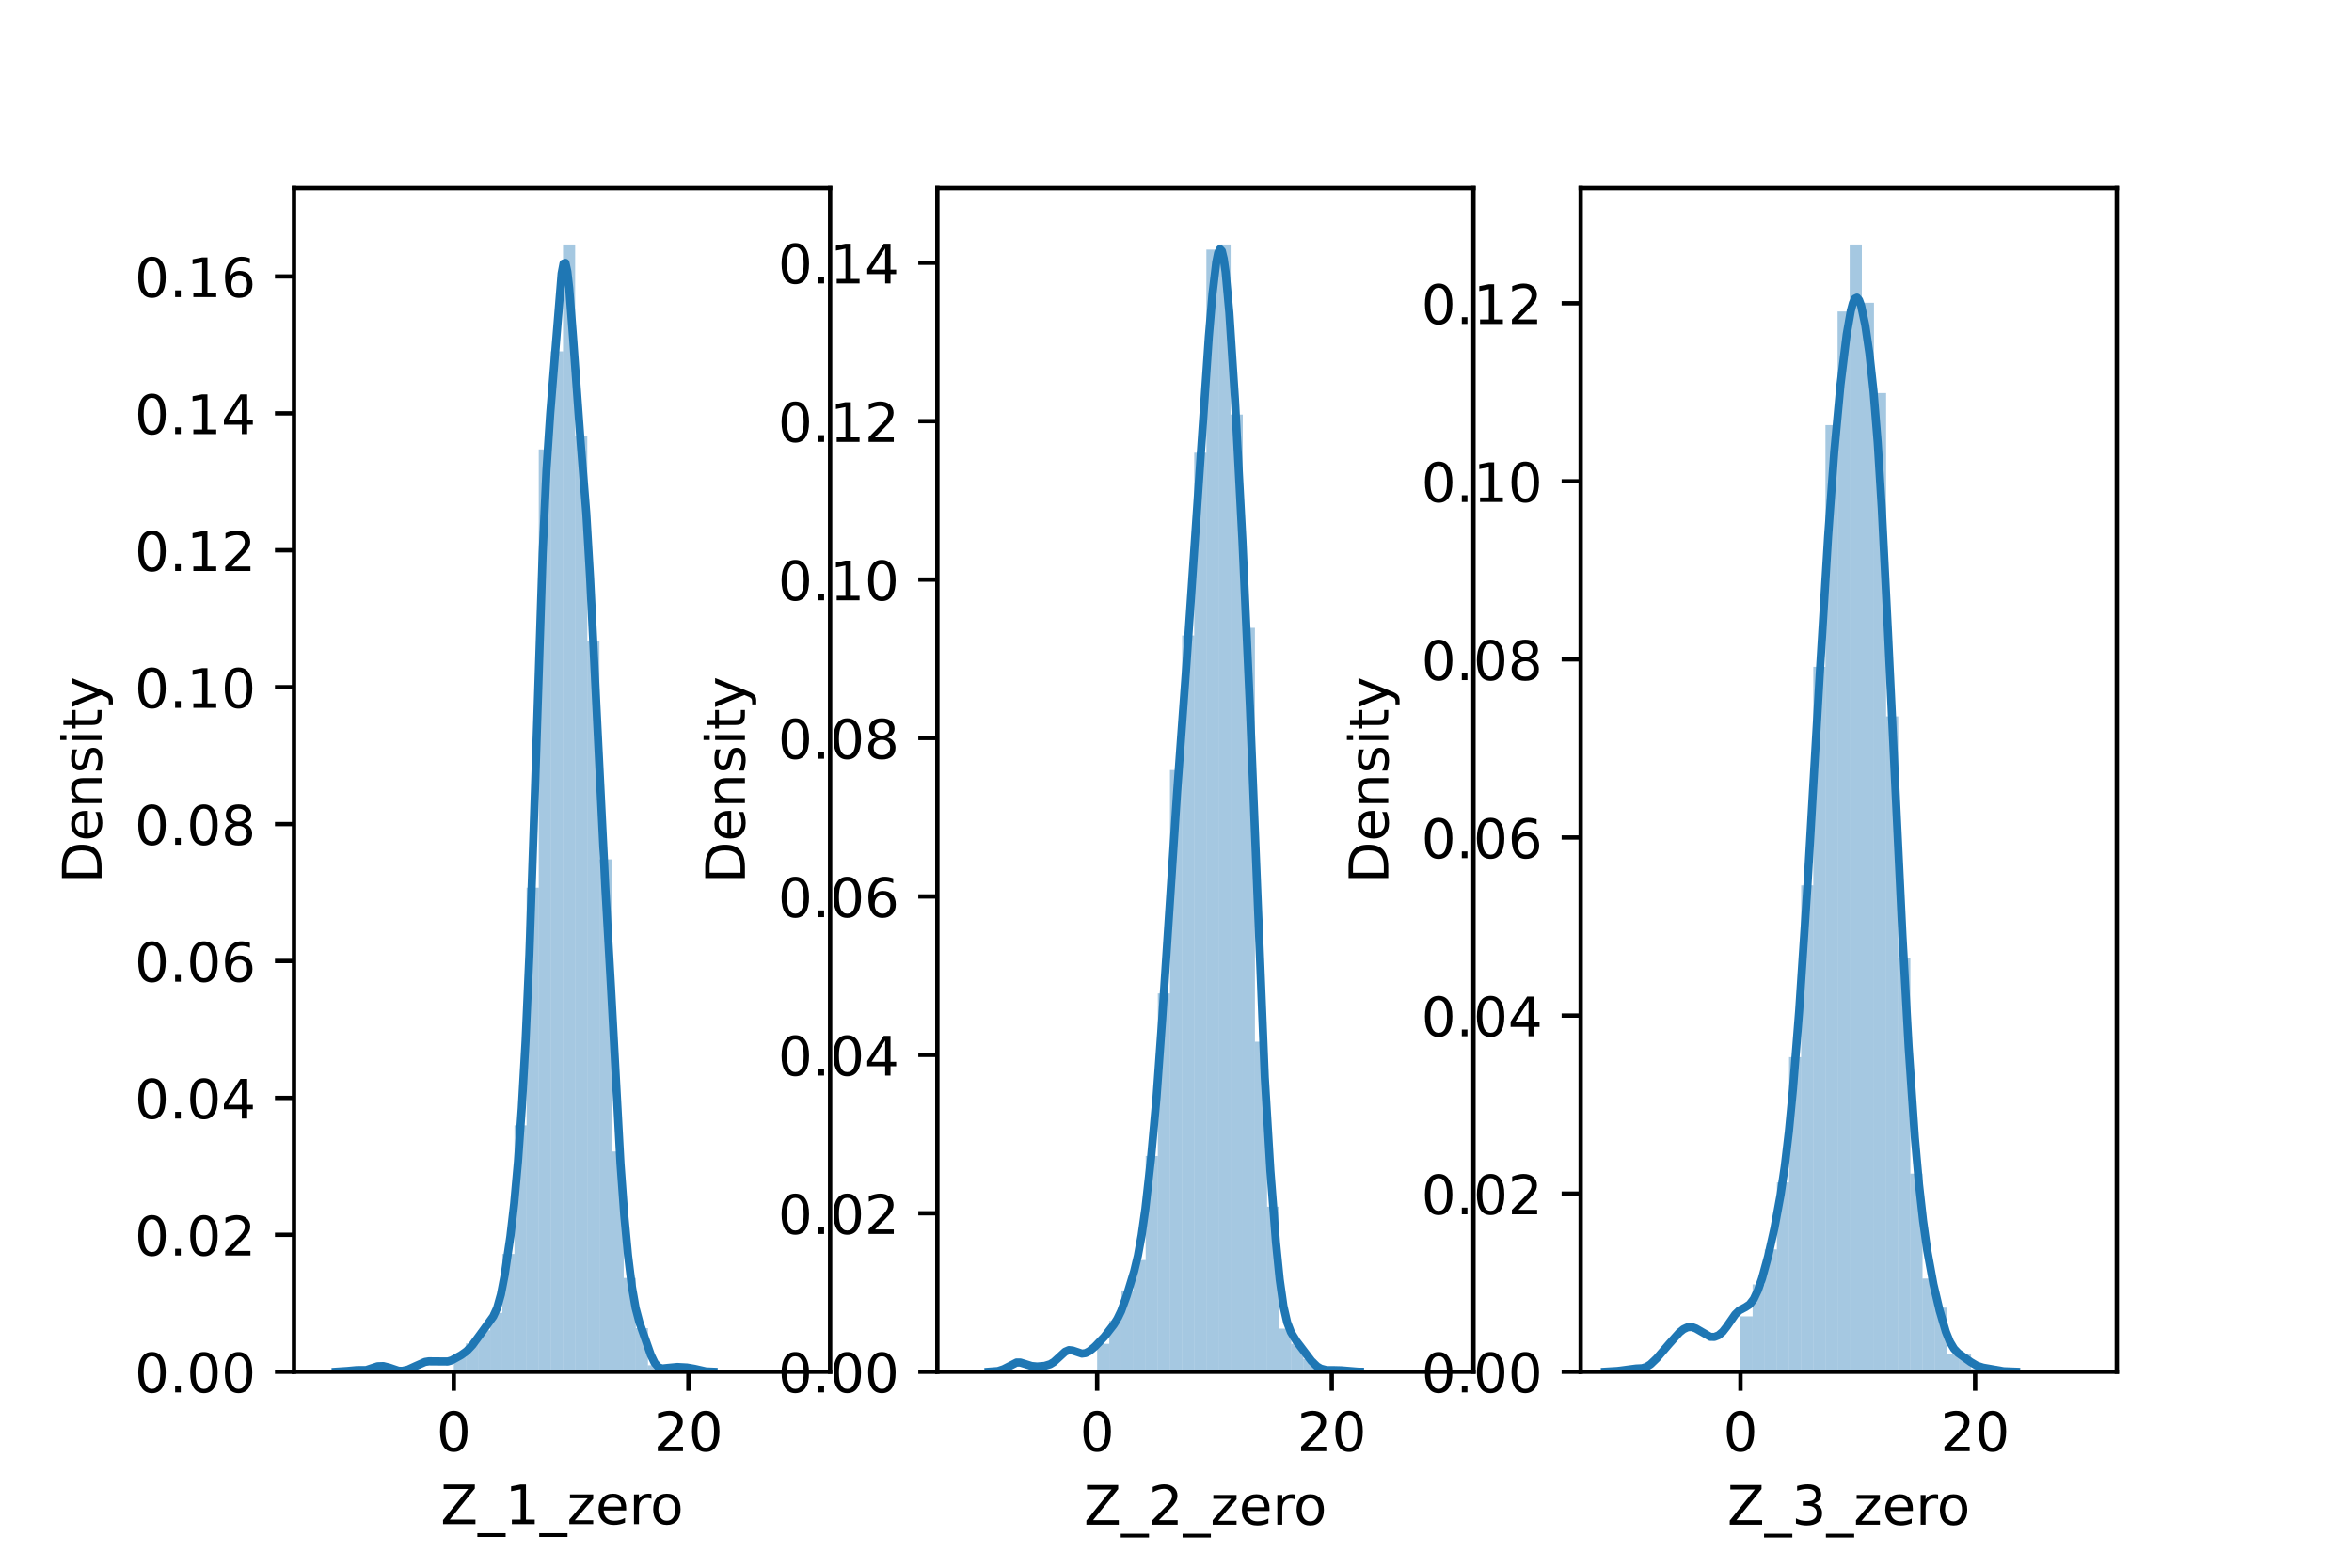 <?xml version="1.0" encoding="utf-8" standalone="no"?>
<!DOCTYPE svg PUBLIC "-//W3C//DTD SVG 1.1//EN"
  "http://www.w3.org/Graphics/SVG/1.1/DTD/svg11.dtd">
<!-- Created with matplotlib (https://matplotlib.org/) -->
<svg height="288pt" version="1.1" viewBox="0 0 432 288" width="432pt" xmlns="http://www.w3.org/2000/svg" xmlns:xlink="http://www.w3.org/1999/xlink">
 <defs>
  <style type="text/css">*{stroke-linecap:butt;stroke-linejoin:round;}</style>
 </defs>
 <g id="figure_1">
  <g id="patch_1">
   <path d="M 0 288 
L 432 288 
L 432 0 
L 0 0 
z
" style="fill:#ffffff;"/>
  </g>
  <g id="axes_1">
   <g id="patch_2">
    <path d="M 54 252 
L 152.471 252 
L 152.471 34.56 
L 54 34.56 
z
" style="fill:#ffffff;"/>
   </g>
   <g id="patch_3">
    <path clip-path="url(#p1f74a6fe62)" d="M 83.351 252 
L 85.58 252 
L 85.58 249.196 
L 83.351 249.196 
z
" style="fill:#1f77b4;opacity:0.4;"/>
   </g>
   <g id="patch_4">
    <path clip-path="url(#p1f74a6fe62)" d="M 85.58 252 
L 87.809 252 
L 87.809 246.793 
L 85.58 246.793 
z
" style="fill:#1f77b4;opacity:0.4;"/>
   </g>
   <g id="patch_5">
    <path clip-path="url(#p1f74a6fe62)" d="M 87.809 252 
L 90.038 252 
L 90.038 244.389 
L 87.809 244.389 
z
" style="fill:#1f77b4;opacity:0.4;"/>
   </g>
   <g id="patch_6">
    <path clip-path="url(#p1f74a6fe62)" d="M 90.038 252 
L 92.267 252 
L 92.267 241.185 
L 90.038 241.185 
z
" style="fill:#1f77b4;opacity:0.4;"/>
   </g>
   <g id="patch_7">
    <path clip-path="url(#p1f74a6fe62)" d="M 92.267 252 
L 94.496 252 
L 94.496 230.37 
L 92.267 230.37 
z
" style="fill:#1f77b4;opacity:0.4;"/>
   </g>
   <g id="patch_8">
    <path clip-path="url(#p1f74a6fe62)" d="M 94.496 252 
L 96.725 252 
L 96.725 206.738 
L 94.496 206.738 
z
" style="fill:#1f77b4;opacity:0.4;"/>
   </g>
   <g id="patch_9">
    <path clip-path="url(#p1f74a6fe62)" d="M 96.725 252 
L 98.955 252 
L 98.955 163.077 
L 96.725 163.077 
z
" style="fill:#1f77b4;opacity:0.4;"/>
   </g>
   <g id="patch_10">
    <path clip-path="url(#p1f74a6fe62)" d="M 98.955 252 
L 101.184 252 
L 101.184 82.566 
L 98.955 82.566 
z
" style="fill:#1f77b4;opacity:0.4;"/>
   </g>
   <g id="patch_11">
    <path clip-path="url(#p1f74a6fe62)" d="M 101.184 252 
L 103.413 252 
L 103.413 64.541 
L 101.184 64.541 
z
" style="fill:#1f77b4;opacity:0.4;"/>
   </g>
   <g id="patch_12">
    <path clip-path="url(#p1f74a6fe62)" d="M 103.413 252 
L 105.642 252 
L 105.642 44.914 
L 103.413 44.914 
z
" style="fill:#1f77b4;opacity:0.4;"/>
   </g>
   <g id="patch_13">
    <path clip-path="url(#p1f74a6fe62)" d="M 105.642 252 
L 107.871 252 
L 107.871 80.163 
L 105.642 80.163 
z
" style="fill:#1f77b4;opacity:0.4;"/>
   </g>
   <g id="patch_14">
    <path clip-path="url(#p1f74a6fe62)" d="M 107.871 252 
L 110.1 252 
L 110.1 117.815 
L 107.871 117.815 
z
" style="fill:#1f77b4;opacity:0.4;"/>
   </g>
   <g id="patch_15">
    <path clip-path="url(#p1f74a6fe62)" d="M 110.1 252 
L 112.329 252 
L 112.329 157.87 
L 110.1 157.87 
z
" style="fill:#1f77b4;opacity:0.4;"/>
   </g>
   <g id="patch_16">
    <path clip-path="url(#p1f74a6fe62)" d="M 112.329 252 
L 114.558 252 
L 114.558 211.544 
L 112.329 211.544 
z
" style="fill:#1f77b4;opacity:0.4;"/>
   </g>
   <g id="patch_17">
    <path clip-path="url(#p1f74a6fe62)" d="M 114.558 252 
L 116.787 252 
L 116.787 234.776 
L 114.558 234.776 
z
" style="fill:#1f77b4;opacity:0.4;"/>
   </g>
   <g id="patch_18">
    <path clip-path="url(#p1f74a6fe62)" d="M 116.787 252 
L 119.016 252 
L 119.016 243.989 
L 116.787 243.989 
z
" style="fill:#1f77b4;opacity:0.4;"/>
   </g>
   <g id="patch_19">
    <path clip-path="url(#p1f74a6fe62)" d="M 119.016 252 
L 121.246 252 
L 121.246 250.798 
L 119.016 250.798 
z
" style="fill:#1f77b4;opacity:0.4;"/>
   </g>
   <g id="patch_20">
    <path clip-path="url(#p1f74a6fe62)" d="M 121.246 252 
L 123.475 252 
L 123.475 251.199 
L 121.246 251.199 
z
" style="fill:#1f77b4;opacity:0.4;"/>
   </g>
   <g id="patch_21">
    <path clip-path="url(#p1f74a6fe62)" d="M 123.475 252 
L 125.704 252 
L 125.704 251.199 
L 123.475 251.199 
z
" style="fill:#1f77b4;opacity:0.4;"/>
   </g>
   <g id="patch_22">
    <path clip-path="url(#p1f74a6fe62)" d="M 125.704 252 
L 127.933 252 
L 127.933 251.199 
L 125.704 251.199 
z
" style="fill:#1f77b4;opacity:0.4;"/>
   </g>
   <g id="patch_23">
    <path clip-path="url(#p1f74a6fe62)" d="M 127.933 252 
L 130.162 252 
L 130.162 252 
L 127.933 252 
z
" style="fill:#1f77b4;opacity:0.4;"/>
   </g>
   <g id="patch_24">
    <path clip-path="url(#p1f74a6fe62)" d="M 130.162 252 
L 132.391 252 
L 132.391 252 
L 130.162 252 
z
" style="fill:#1f77b4;opacity:0.4;"/>
   </g>
   <g id="patch_25">
    <path clip-path="url(#p1f74a6fe62)" d="M 132.391 252 
L 134.62 252 
L 134.62 252 
L 132.391 252 
z
" style="fill:#1f77b4;opacity:0.4;"/>
   </g>
   <g id="patch_26">
    <path clip-path="url(#p1f74a6fe62)" d="M 134.62 252 
L 136.849 252 
L 136.849 252 
L 134.62 252 
z
" style="fill:#1f77b4;opacity:0.4;"/>
   </g>
   <g id="patch_27">
    <path clip-path="url(#p1f74a6fe62)" d="M 136.849 252 
L 139.078 252 
L 139.078 252 
L 136.849 252 
z
" style="fill:#1f77b4;opacity:0.4;"/>
   </g>
   <g id="patch_28">
    <path clip-path="url(#p1f74a6fe62)" d="M 139.078 252 
L 141.307 252 
L 141.307 252 
L 139.078 252 
z
" style="fill:#1f77b4;opacity:0.4;"/>
   </g>
   <g id="patch_29">
    <path clip-path="url(#p1f74a6fe62)" d="M 141.307 252 
L 143.536 252 
L 143.536 252 
L 141.307 252 
z
" style="fill:#1f77b4;opacity:0.4;"/>
   </g>
   <g id="patch_30">
    <path clip-path="url(#p1f74a6fe62)" d="M 143.536 252 
L 145.766 252 
L 145.766 252 
L 143.536 252 
z
" style="fill:#1f77b4;opacity:0.4;"/>
   </g>
   <g id="patch_31">
    <path clip-path="url(#p1f74a6fe62)" d="M 145.766 252 
L 147.995 252 
L 147.995 252 
L 145.766 252 
z
" style="fill:#1f77b4;opacity:0.4;"/>
   </g>
   <g id="matplotlib.axis_1">
    <g id="xtick_1">
     <g id="line2d_1">
      <defs>
       <path d="M 0 0 
L 0 3.5 
" id="m8d13038655" style="stroke:#000000;stroke-width:0.8;"/>
      </defs>
      <g>
       <use style="stroke:#000000;stroke-width:0.8;" x="83.351" xlink:href="#m8d13038655" y="252"/>
      </g>
     </g>
     <g id="text_1">
      <!-- 0 -->
      <g transform="translate(80.17 266.598)scale(0.1 -0.1)">
       <defs>
        <path d="M 31.781 66.406 
Q 24.172 66.406 20.328 58.906 
Q 16.5 51.422 16.5 36.375 
Q 16.5 21.391 20.328 13.891 
Q 24.172 6.391 31.781 6.391 
Q 39.453 6.391 43.281 13.891 
Q 47.125 21.391 47.125 36.375 
Q 47.125 51.422 43.281 58.906 
Q 39.453 66.406 31.781 66.406 
z
M 31.781 74.219 
Q 44.047 74.219 50.516 64.516 
Q 56.984 54.828 56.984 36.375 
Q 56.984 17.969 50.516 8.266 
Q 44.047 -1.422 31.781 -1.422 
Q 19.531 -1.422 13.062 8.266 
Q 6.594 17.969 6.594 36.375 
Q 6.594 54.828 13.062 64.516 
Q 19.531 74.219 31.781 74.219 
z
" id="DejaVuSans-48"/>
       </defs>
       <use xlink:href="#DejaVuSans-48"/>
      </g>
     </g>
    </g>
    <g id="xtick_2">
     <g id="line2d_2">
      <g>
       <use style="stroke:#000000;stroke-width:0.8;" x="126.447" xlink:href="#m8d13038655" y="252"/>
      </g>
     </g>
     <g id="text_2">
      <!-- 20 -->
      <g transform="translate(120.084 266.598)scale(0.1 -0.1)">
       <defs>
        <path d="M 19.188 8.297 
L 53.609 8.297 
L 53.609 0 
L 7.328 0 
L 7.328 8.297 
Q 12.938 14.109 22.625 23.891 
Q 32.328 33.688 34.812 36.531 
Q 39.547 41.844 41.422 45.531 
Q 43.312 49.219 43.312 52.781 
Q 43.312 58.594 39.234 62.25 
Q 35.156 65.922 28.609 65.922 
Q 23.969 65.922 18.812 64.312 
Q 13.672 62.703 7.812 59.422 
L 7.812 69.391 
Q 13.766 71.781 18.938 73 
Q 24.125 74.219 28.422 74.219 
Q 39.75 74.219 46.484 68.547 
Q 53.219 62.891 53.219 53.422 
Q 53.219 48.922 51.531 44.891 
Q 49.859 40.875 45.406 35.406 
Q 44.188 33.984 37.641 27.219 
Q 31.109 20.453 19.188 8.297 
z
" id="DejaVuSans-50"/>
       </defs>
       <use xlink:href="#DejaVuSans-50"/>
       <use x="63.623" xlink:href="#DejaVuSans-48"/>
      </g>
     </g>
    </g>
    <g id="text_3">
     <!-- Z_1_zero -->
     <g transform="translate(80.926 279.998)scale(0.1 -0.1)">
      <defs>
       <path d="M 5.609 72.906 
L 62.891 72.906 
L 62.891 65.375 
L 16.797 8.297 
L 64.016 8.297 
L 64.016 0 
L 4.5 0 
L 4.5 7.516 
L 50.594 64.594 
L 5.609 64.594 
z
" id="DejaVuSans-90"/>
       <path d="M 50.984 -16.609 
L 50.984 -23.578 
L -0.984 -23.578 
L -0.984 -16.609 
z
" id="DejaVuSans-95"/>
       <path d="M 12.406 8.297 
L 28.516 8.297 
L 28.516 63.922 
L 10.984 60.406 
L 10.984 69.391 
L 28.422 72.906 
L 38.281 72.906 
L 38.281 8.297 
L 54.391 8.297 
L 54.391 0 
L 12.406 0 
z
" id="DejaVuSans-49"/>
       <path d="M 5.516 54.688 
L 48.188 54.688 
L 48.188 46.484 
L 14.406 7.172 
L 48.188 7.172 
L 48.188 0 
L 4.297 0 
L 4.297 8.203 
L 38.094 47.516 
L 5.516 47.516 
z
" id="DejaVuSans-122"/>
       <path d="M 56.203 29.594 
L 56.203 25.203 
L 14.891 25.203 
Q 15.484 15.922 20.484 11.062 
Q 25.484 6.203 34.422 6.203 
Q 39.594 6.203 44.453 7.469 
Q 49.312 8.734 54.109 11.281 
L 54.109 2.781 
Q 49.266 0.734 44.188 -0.344 
Q 39.109 -1.422 33.891 -1.422 
Q 20.797 -1.422 13.156 6.188 
Q 5.516 13.812 5.516 26.812 
Q 5.516 40.234 12.766 48.109 
Q 20.016 56 32.328 56 
Q 43.359 56 49.781 48.891 
Q 56.203 41.797 56.203 29.594 
z
M 47.219 32.234 
Q 47.125 39.594 43.094 43.984 
Q 39.062 48.391 32.422 48.391 
Q 24.906 48.391 20.391 44.141 
Q 15.875 39.891 15.188 32.172 
z
" id="DejaVuSans-101"/>
       <path d="M 41.109 46.297 
Q 39.594 47.172 37.812 47.578 
Q 36.031 48 33.891 48 
Q 26.266 48 22.188 43.047 
Q 18.109 38.094 18.109 28.812 
L 18.109 0 
L 9.078 0 
L 9.078 54.688 
L 18.109 54.688 
L 18.109 46.188 
Q 20.953 51.172 25.484 53.578 
Q 30.031 56 36.531 56 
Q 37.453 56 38.578 55.875 
Q 39.703 55.766 41.062 55.516 
z
" id="DejaVuSans-114"/>
       <path d="M 30.609 48.391 
Q 23.391 48.391 19.188 42.75 
Q 14.984 37.109 14.984 27.297 
Q 14.984 17.484 19.156 11.844 
Q 23.344 6.203 30.609 6.203 
Q 37.797 6.203 41.984 11.859 
Q 46.188 17.531 46.188 27.297 
Q 46.188 37.016 41.984 42.703 
Q 37.797 48.391 30.609 48.391 
z
M 30.609 56 
Q 42.328 56 49.016 48.375 
Q 55.719 40.766 55.719 27.297 
Q 55.719 13.875 49.016 6.219 
Q 42.328 -1.422 30.609 -1.422 
Q 18.844 -1.422 12.172 6.219 
Q 5.516 13.875 5.516 27.297 
Q 5.516 40.766 12.172 48.375 
Q 18.844 56 30.609 56 
z
" id="DejaVuSans-111"/>
      </defs>
      <use xlink:href="#DejaVuSans-90"/>
      <use x="68.506" xlink:href="#DejaVuSans-95"/>
      <use x="118.506" xlink:href="#DejaVuSans-49"/>
      <use x="182.129" xlink:href="#DejaVuSans-95"/>
      <use x="232.129" xlink:href="#DejaVuSans-122"/>
      <use x="284.619" xlink:href="#DejaVuSans-101"/>
      <use x="346.143" xlink:href="#DejaVuSans-114"/>
      <use x="385.006" xlink:href="#DejaVuSans-111"/>
     </g>
    </g>
   </g>
   <g id="matplotlib.axis_2">
    <g id="ytick_1">
     <g id="line2d_3">
      <defs>
       <path d="M 0 0 
L -3.5 0 
" id="mc217fe0a93" style="stroke:#000000;stroke-width:0.8;"/>
      </defs>
      <g>
       <use style="stroke:#000000;stroke-width:0.8;" x="54" xlink:href="#mc217fe0a93" y="252"/>
      </g>
     </g>
     <g id="text_4">
      <!-- 0.00 -->
      <g transform="translate(24.734 255.799)scale(0.1 -0.1)">
       <defs>
        <path d="M 10.688 12.406 
L 21 12.406 
L 21 0 
L 10.688 0 
z
" id="DejaVuSans-46"/>
       </defs>
       <use xlink:href="#DejaVuSans-48"/>
       <use x="63.623" xlink:href="#DejaVuSans-46"/>
       <use x="95.41" xlink:href="#DejaVuSans-48"/>
       <use x="159.033" xlink:href="#DejaVuSans-48"/>
      </g>
     </g>
    </g>
    <g id="ytick_2">
     <g id="line2d_4">
      <g>
       <use style="stroke:#000000;stroke-width:0.8;" x="54" xlink:href="#mc217fe0a93" y="226.848"/>
      </g>
     </g>
     <g id="text_5">
      <!-- 0.02 -->
      <g transform="translate(24.734 230.647)scale(0.1 -0.1)">
       <use xlink:href="#DejaVuSans-48"/>
       <use x="63.623" xlink:href="#DejaVuSans-46"/>
       <use x="95.41" xlink:href="#DejaVuSans-48"/>
       <use x="159.033" xlink:href="#DejaVuSans-50"/>
      </g>
     </g>
    </g>
    <g id="ytick_3">
     <g id="line2d_5">
      <g>
       <use style="stroke:#000000;stroke-width:0.8;" x="54" xlink:href="#mc217fe0a93" y="201.696"/>
      </g>
     </g>
     <g id="text_6">
      <!-- 0.04 -->
      <g transform="translate(24.734 205.495)scale(0.1 -0.1)">
       <defs>
        <path d="M 37.797 64.312 
L 12.891 25.391 
L 37.797 25.391 
z
M 35.203 72.906 
L 47.609 72.906 
L 47.609 25.391 
L 58.016 25.391 
L 58.016 17.188 
L 47.609 17.188 
L 47.609 0 
L 37.797 0 
L 37.797 17.188 
L 4.891 17.188 
L 4.891 26.703 
z
" id="DejaVuSans-52"/>
       </defs>
       <use xlink:href="#DejaVuSans-48"/>
       <use x="63.623" xlink:href="#DejaVuSans-46"/>
       <use x="95.41" xlink:href="#DejaVuSans-48"/>
       <use x="159.033" xlink:href="#DejaVuSans-52"/>
      </g>
     </g>
    </g>
    <g id="ytick_4">
     <g id="line2d_6">
      <g>
       <use style="stroke:#000000;stroke-width:0.8;" x="54" xlink:href="#mc217fe0a93" y="176.544"/>
      </g>
     </g>
     <g id="text_7">
      <!-- 0.06 -->
      <g transform="translate(24.734 180.343)scale(0.1 -0.1)">
       <defs>
        <path d="M 33.016 40.375 
Q 26.375 40.375 22.484 35.828 
Q 18.609 31.297 18.609 23.391 
Q 18.609 15.531 22.484 10.953 
Q 26.375 6.391 33.016 6.391 
Q 39.656 6.391 43.531 10.953 
Q 47.406 15.531 47.406 23.391 
Q 47.406 31.297 43.531 35.828 
Q 39.656 40.375 33.016 40.375 
z
M 52.594 71.297 
L 52.594 62.312 
Q 48.875 64.062 45.094 64.984 
Q 41.312 65.922 37.594 65.922 
Q 27.828 65.922 22.672 59.328 
Q 17.531 52.734 16.797 39.406 
Q 19.672 43.656 24.016 45.922 
Q 28.375 48.188 33.594 48.188 
Q 44.578 48.188 50.953 41.516 
Q 57.328 34.859 57.328 23.391 
Q 57.328 12.156 50.688 5.359 
Q 44.047 -1.422 33.016 -1.422 
Q 20.359 -1.422 13.672 8.266 
Q 6.984 17.969 6.984 36.375 
Q 6.984 53.656 15.188 63.938 
Q 23.391 74.219 37.203 74.219 
Q 40.922 74.219 44.703 73.484 
Q 48.484 72.75 52.594 71.297 
z
" id="DejaVuSans-54"/>
       </defs>
       <use xlink:href="#DejaVuSans-48"/>
       <use x="63.623" xlink:href="#DejaVuSans-46"/>
       <use x="95.41" xlink:href="#DejaVuSans-48"/>
       <use x="159.033" xlink:href="#DejaVuSans-54"/>
      </g>
     </g>
    </g>
    <g id="ytick_5">
     <g id="line2d_7">
      <g>
       <use style="stroke:#000000;stroke-width:0.8;" x="54" xlink:href="#mc217fe0a93" y="151.392"/>
      </g>
     </g>
     <g id="text_8">
      <!-- 0.08 -->
      <g transform="translate(24.734 155.191)scale(0.1 -0.1)">
       <defs>
        <path d="M 31.781 34.625 
Q 24.75 34.625 20.719 30.859 
Q 16.703 27.094 16.703 20.516 
Q 16.703 13.922 20.719 10.156 
Q 24.75 6.391 31.781 6.391 
Q 38.812 6.391 42.859 10.172 
Q 46.922 13.969 46.922 20.516 
Q 46.922 27.094 42.891 30.859 
Q 38.875 34.625 31.781 34.625 
z
M 21.922 38.812 
Q 15.578 40.375 12.031 44.719 
Q 8.5 49.078 8.5 55.328 
Q 8.5 64.062 14.719 69.141 
Q 20.953 74.219 31.781 74.219 
Q 42.672 74.219 48.875 69.141 
Q 55.078 64.062 55.078 55.328 
Q 55.078 49.078 51.531 44.719 
Q 48 40.375 41.703 38.812 
Q 48.828 37.156 52.797 32.312 
Q 56.781 27.484 56.781 20.516 
Q 56.781 9.906 50.312 4.234 
Q 43.844 -1.422 31.781 -1.422 
Q 19.734 -1.422 13.25 4.234 
Q 6.781 9.906 6.781 20.516 
Q 6.781 27.484 10.781 32.312 
Q 14.797 37.156 21.922 38.812 
z
M 18.312 54.391 
Q 18.312 48.734 21.844 45.562 
Q 25.391 42.391 31.781 42.391 
Q 38.141 42.391 41.719 45.562 
Q 45.312 48.734 45.312 54.391 
Q 45.312 60.062 41.719 63.234 
Q 38.141 66.406 31.781 66.406 
Q 25.391 66.406 21.844 63.234 
Q 18.312 60.062 18.312 54.391 
z
" id="DejaVuSans-56"/>
       </defs>
       <use xlink:href="#DejaVuSans-48"/>
       <use x="63.623" xlink:href="#DejaVuSans-46"/>
       <use x="95.41" xlink:href="#DejaVuSans-48"/>
       <use x="159.033" xlink:href="#DejaVuSans-56"/>
      </g>
     </g>
    </g>
    <g id="ytick_6">
     <g id="line2d_8">
      <g>
       <use style="stroke:#000000;stroke-width:0.8;" x="54" xlink:href="#mc217fe0a93" y="126.24"/>
      </g>
     </g>
     <g id="text_9">
      <!-- 0.10 -->
      <g transform="translate(24.734 130.04)scale(0.1 -0.1)">
       <use xlink:href="#DejaVuSans-48"/>
       <use x="63.623" xlink:href="#DejaVuSans-46"/>
       <use x="95.41" xlink:href="#DejaVuSans-49"/>
       <use x="159.033" xlink:href="#DejaVuSans-48"/>
      </g>
     </g>
    </g>
    <g id="ytick_7">
     <g id="line2d_9">
      <g>
       <use style="stroke:#000000;stroke-width:0.8;" x="54" xlink:href="#mc217fe0a93" y="101.088"/>
      </g>
     </g>
     <g id="text_10">
      <!-- 0.12 -->
      <g transform="translate(24.734 104.888)scale(0.1 -0.1)">
       <use xlink:href="#DejaVuSans-48"/>
       <use x="63.623" xlink:href="#DejaVuSans-46"/>
       <use x="95.41" xlink:href="#DejaVuSans-49"/>
       <use x="159.033" xlink:href="#DejaVuSans-50"/>
      </g>
     </g>
    </g>
    <g id="ytick_8">
     <g id="line2d_10">
      <g>
       <use style="stroke:#000000;stroke-width:0.8;" x="54" xlink:href="#mc217fe0a93" y="75.936"/>
      </g>
     </g>
     <g id="text_11">
      <!-- 0.14 -->
      <g transform="translate(24.734 79.736)scale(0.1 -0.1)">
       <use xlink:href="#DejaVuSans-48"/>
       <use x="63.623" xlink:href="#DejaVuSans-46"/>
       <use x="95.41" xlink:href="#DejaVuSans-49"/>
       <use x="159.033" xlink:href="#DejaVuSans-52"/>
      </g>
     </g>
    </g>
    <g id="ytick_9">
     <g id="line2d_11">
      <g>
       <use style="stroke:#000000;stroke-width:0.8;" x="54" xlink:href="#mc217fe0a93" y="50.784"/>
      </g>
     </g>
     <g id="text_12">
      <!-- 0.16 -->
      <g transform="translate(24.734 54.584)scale(0.1 -0.1)">
       <use xlink:href="#DejaVuSans-48"/>
       <use x="63.623" xlink:href="#DejaVuSans-46"/>
       <use x="95.41" xlink:href="#DejaVuSans-49"/>
       <use x="159.033" xlink:href="#DejaVuSans-54"/>
      </g>
     </g>
    </g>
    <g id="text_13">
     <!-- Density -->
     <g transform="translate(18.655 162.289)rotate(-90)scale(0.1 -0.1)">
      <defs>
       <path d="M 19.672 64.797 
L 19.672 8.109 
L 31.594 8.109 
Q 46.688 8.109 53.688 14.938 
Q 60.688 21.781 60.688 36.531 
Q 60.688 51.172 53.688 57.984 
Q 46.688 64.797 31.594 64.797 
z
M 9.812 72.906 
L 30.078 72.906 
Q 51.266 72.906 61.172 64.094 
Q 71.094 55.281 71.094 36.531 
Q 71.094 17.672 61.125 8.828 
Q 51.172 0 30.078 0 
L 9.812 0 
z
" id="DejaVuSans-68"/>
       <path d="M 54.891 33.016 
L 54.891 0 
L 45.906 0 
L 45.906 32.719 
Q 45.906 40.484 42.875 44.328 
Q 39.844 48.188 33.797 48.188 
Q 26.516 48.188 22.312 43.547 
Q 18.109 38.922 18.109 30.906 
L 18.109 0 
L 9.078 0 
L 9.078 54.688 
L 18.109 54.688 
L 18.109 46.188 
Q 21.344 51.125 25.703 53.562 
Q 30.078 56 35.797 56 
Q 45.219 56 50.047 50.172 
Q 54.891 44.344 54.891 33.016 
z
" id="DejaVuSans-110"/>
       <path d="M 44.281 53.078 
L 44.281 44.578 
Q 40.484 46.531 36.375 47.5 
Q 32.281 48.484 27.875 48.484 
Q 21.188 48.484 17.844 46.438 
Q 14.5 44.391 14.5 40.281 
Q 14.5 37.156 16.891 35.375 
Q 19.281 33.594 26.516 31.984 
L 29.594 31.297 
Q 39.156 29.25 43.188 25.516 
Q 47.219 21.781 47.219 15.094 
Q 47.219 7.469 41.188 3.016 
Q 35.156 -1.422 24.609 -1.422 
Q 20.219 -1.422 15.453 -0.562 
Q 10.688 0.297 5.422 2 
L 5.422 11.281 
Q 10.406 8.688 15.234 7.391 
Q 20.062 6.109 24.812 6.109 
Q 31.156 6.109 34.562 8.281 
Q 37.984 10.453 37.984 14.406 
Q 37.984 18.062 35.516 20.016 
Q 33.062 21.969 24.703 23.781 
L 21.578 24.516 
Q 13.234 26.266 9.516 29.906 
Q 5.812 33.547 5.812 39.891 
Q 5.812 47.609 11.281 51.797 
Q 16.75 56 26.812 56 
Q 31.781 56 36.172 55.266 
Q 40.578 54.547 44.281 53.078 
z
" id="DejaVuSans-115"/>
       <path d="M 9.422 54.688 
L 18.406 54.688 
L 18.406 0 
L 9.422 0 
z
M 9.422 75.984 
L 18.406 75.984 
L 18.406 64.594 
L 9.422 64.594 
z
" id="DejaVuSans-105"/>
       <path d="M 18.312 70.219 
L 18.312 54.688 
L 36.812 54.688 
L 36.812 47.703 
L 18.312 47.703 
L 18.312 18.016 
Q 18.312 11.328 20.141 9.422 
Q 21.969 7.516 27.594 7.516 
L 36.812 7.516 
L 36.812 0 
L 27.594 0 
Q 17.188 0 13.234 3.875 
Q 9.281 7.766 9.281 18.016 
L 9.281 47.703 
L 2.688 47.703 
L 2.688 54.688 
L 9.281 54.688 
L 9.281 70.219 
z
" id="DejaVuSans-116"/>
       <path d="M 32.172 -5.078 
Q 28.375 -14.844 24.75 -17.812 
Q 21.141 -20.797 15.094 -20.797 
L 7.906 -20.797 
L 7.906 -13.281 
L 13.188 -13.281 
Q 16.891 -13.281 18.938 -11.516 
Q 21 -9.766 23.484 -3.219 
L 25.094 0.875 
L 2.984 54.688 
L 12.5 54.688 
L 29.594 11.922 
L 46.688 54.688 
L 56.203 54.688 
z
" id="DejaVuSans-121"/>
      </defs>
      <use xlink:href="#DejaVuSans-68"/>
      <use x="77.002" xlink:href="#DejaVuSans-101"/>
      <use x="138.525" xlink:href="#DejaVuSans-110"/>
      <use x="201.904" xlink:href="#DejaVuSans-115"/>
      <use x="254.004" xlink:href="#DejaVuSans-105"/>
      <use x="281.787" xlink:href="#DejaVuSans-116"/>
      <use x="320.996" xlink:href="#DejaVuSans-121"/>
     </g>
    </g>
   </g>
   <g id="line2d_12">
    <path clip-path="url(#p1f74a6fe62)" d="M 61.677 251.997 
L 63.768 251.861 
L 65.511 251.698 
L 67.254 251.685 
L 68.3 251.34 
L 69.345 250.997 
L 70.391 250.96 
L 71.437 251.219 
L 73.18 251.809 
L 73.877 251.84 
L 74.923 251.607 
L 76.317 250.969 
L 78.06 250.198 
L 78.757 250.09 
L 82.243 250.118 
L 82.94 249.918 
L 84.683 248.958 
L 85.728 248.211 
L 86.774 247.099 
L 88.517 244.72 
L 90.608 241.82 
L 91.305 240.296 
L 92.003 237.803 
L 92.7 234.199 
L 93.745 227.125 
L 94.443 221.098 
L 95.14 213.393 
L 95.837 203.585 
L 96.534 191.216 
L 97.231 175.414 
L 98.277 144.61 
L 99.671 101.658 
L 100.368 86.442 
L 101.065 75.91 
L 103.157 50.23 
L 103.505 48.41 
L 103.854 48.293 
L 104.203 49.884 
L 104.551 52.947 
L 105.248 61.91 
L 106.643 81.196 
L 107.688 94.324 
L 108.385 106.164 
L 111.174 162.92 
L 112.22 181.298 
L 113.963 213.708 
L 114.66 223.275 
L 115.357 230.668 
L 116.054 236.32 
L 116.751 240.313 
L 117.448 242.941 
L 119.54 248.903 
L 120.237 250.362 
L 120.934 251.164 
L 121.631 251.405 
L 122.677 251.291 
L 124.42 251.126 
L 126.163 251.221 
L 127.557 251.46 
L 129.648 251.935 
L 131.043 251.997 
L 131.043 251.997 
" style="fill:none;stroke:#1f77b4;stroke-linecap:square;stroke-width:1.5;"/>
   </g>
   <g id="patch_32">
    <path d="M 54 252 
L 54 34.56 
" style="fill:none;stroke:#000000;stroke-linecap:square;stroke-linejoin:miter;stroke-width:0.8;"/>
   </g>
   <g id="patch_33">
    <path d="M 152.471 252 
L 152.471 34.56 
" style="fill:none;stroke:#000000;stroke-linecap:square;stroke-linejoin:miter;stroke-width:0.8;"/>
   </g>
   <g id="patch_34">
    <path d="M 54 252 
L 152.471 252 
" style="fill:none;stroke:#000000;stroke-linecap:square;stroke-linejoin:miter;stroke-width:0.8;"/>
   </g>
   <g id="patch_35">
    <path d="M 54 34.56 
L 152.471 34.56 
" style="fill:none;stroke:#000000;stroke-linecap:square;stroke-linejoin:miter;stroke-width:0.8;"/>
   </g>
  </g>
  <g id="axes_2">
   <g id="patch_36">
    <path d="M 172.165 252 
L 270.635 252 
L 270.635 34.56 
L 172.165 34.56 
z
" style="fill:#ffffff;"/>
   </g>
   <g id="patch_37">
    <path clip-path="url(#pb12b13e11f)" d="M 201.516 252 
L 203.745 252 
L 203.745 246.869 
L 201.516 246.869 
z
" style="fill:#1f77b4;opacity:0.4;"/>
   </g>
   <g id="patch_38">
    <path clip-path="url(#pb12b13e11f)" d="M 203.745 252 
L 205.974 252 
L 205.974 242.672 
L 203.745 242.672 
z
" style="fill:#1f77b4;opacity:0.4;"/>
   </g>
   <g id="patch_39">
    <path clip-path="url(#pb12b13e11f)" d="M 205.974 252 
L 208.203 252 
L 208.203 237.075 
L 205.974 237.075 
z
" style="fill:#1f77b4;opacity:0.4;"/>
   </g>
   <g id="patch_40">
    <path clip-path="url(#pb12b13e11f)" d="M 208.203 252 
L 210.432 252 
L 210.432 231.478 
L 208.203 231.478 
z
" style="fill:#1f77b4;opacity:0.4;"/>
   </g>
   <g id="patch_41">
    <path clip-path="url(#pb12b13e11f)" d="M 210.432 252 
L 212.661 252 
L 212.661 212.355 
L 210.432 212.355 
z
" style="fill:#1f77b4;opacity:0.4;"/>
   </g>
   <g id="patch_42">
    <path clip-path="url(#pb12b13e11f)" d="M 212.661 252 
L 214.89 252 
L 214.89 182.505 
L 212.661 182.505 
z
" style="fill:#1f77b4;opacity:0.4;"/>
   </g>
   <g id="patch_43">
    <path clip-path="url(#pb12b13e11f)" d="M 214.89 252 
L 217.119 252 
L 217.119 141.461 
L 214.89 141.461 
z
" style="fill:#1f77b4;opacity:0.4;"/>
   </g>
   <g id="patch_44">
    <path clip-path="url(#pb12b13e11f)" d="M 217.119 252 
L 219.348 252 
L 219.348 116.741 
L 217.119 116.741 
z
" style="fill:#1f77b4;opacity:0.4;"/>
   </g>
   <g id="patch_45">
    <path clip-path="url(#pb12b13e11f)" d="M 219.348 252 
L 221.577 252 
L 221.577 83.16 
L 219.348 83.16 
z
" style="fill:#1f77b4;opacity:0.4;"/>
   </g>
   <g id="patch_46">
    <path clip-path="url(#pb12b13e11f)" d="M 221.577 252 
L 223.807 252 
L 223.807 45.847 
L 221.577 45.847 
z
" style="fill:#1f77b4;opacity:0.4;"/>
   </g>
   <g id="patch_47">
    <path clip-path="url(#pb12b13e11f)" d="M 223.807 252 
L 226.036 252 
L 226.036 44.914 
L 223.807 44.914 
z
" style="fill:#1f77b4;opacity:0.4;"/>
   </g>
   <g id="patch_48">
    <path clip-path="url(#pb12b13e11f)" d="M 226.036 252 
L 228.265 252 
L 228.265 76.164 
L 226.036 76.164 
z
" style="fill:#1f77b4;opacity:0.4;"/>
   </g>
   <g id="patch_49">
    <path clip-path="url(#pb12b13e11f)" d="M 228.265 252 
L 230.494 252 
L 230.494 115.342 
L 228.265 115.342 
z
" style="fill:#1f77b4;opacity:0.4;"/>
   </g>
   <g id="patch_50">
    <path clip-path="url(#pb12b13e11f)" d="M 230.494 252 
L 232.723 252 
L 232.723 191.367 
L 230.494 191.367 
z
" style="fill:#1f77b4;opacity:0.4;"/>
   </g>
   <g id="patch_51">
    <path clip-path="url(#pb12b13e11f)" d="M 232.723 252 
L 234.952 252 
L 234.952 221.683 
L 232.723 221.683 
z
" style="fill:#1f77b4;opacity:0.4;"/>
   </g>
   <g id="patch_52">
    <path clip-path="url(#pb12b13e11f)" d="M 234.952 252 
L 237.181 252 
L 237.181 244.071 
L 234.952 244.071 
z
" style="fill:#1f77b4;opacity:0.4;"/>
   </g>
   <g id="patch_53">
    <path clip-path="url(#pb12b13e11f)" d="M 237.181 252 
L 239.41 252 
L 239.41 246.869 
L 237.181 246.869 
z
" style="fill:#1f77b4;opacity:0.4;"/>
   </g>
   <g id="patch_54">
    <path clip-path="url(#pb12b13e11f)" d="M 239.41 252 
L 241.639 252 
L 241.639 249.668 
L 239.41 249.668 
z
" style="fill:#1f77b4;opacity:0.4;"/>
   </g>
   <g id="patch_55">
    <path clip-path="url(#pb12b13e11f)" d="M 241.639 252 
L 243.868 252 
L 243.868 251.534 
L 241.639 251.534 
z
" style="fill:#1f77b4;opacity:0.4;"/>
   </g>
   <g id="patch_56">
    <path clip-path="url(#pb12b13e11f)" d="M 243.868 252 
L 246.098 252 
L 246.098 251.534 
L 243.868 251.534 
z
" style="fill:#1f77b4;opacity:0.4;"/>
   </g>
   <g id="patch_57">
    <path clip-path="url(#pb12b13e11f)" d="M 246.098 252 
L 248.327 252 
L 248.327 252 
L 246.098 252 
z
" style="fill:#1f77b4;opacity:0.4;"/>
   </g>
   <g id="patch_58">
    <path clip-path="url(#pb12b13e11f)" d="M 248.327 252 
L 250.556 252 
L 250.556 252 
L 248.327 252 
z
" style="fill:#1f77b4;opacity:0.4;"/>
   </g>
   <g id="patch_59">
    <path clip-path="url(#pb12b13e11f)" d="M 250.556 252 
L 252.785 252 
L 252.785 252 
L 250.556 252 
z
" style="fill:#1f77b4;opacity:0.4;"/>
   </g>
   <g id="patch_60">
    <path clip-path="url(#pb12b13e11f)" d="M 252.785 252 
L 255.014 252 
L 255.014 252 
L 252.785 252 
z
" style="fill:#1f77b4;opacity:0.4;"/>
   </g>
   <g id="patch_61">
    <path clip-path="url(#pb12b13e11f)" d="M 255.014 252 
L 257.243 252 
L 257.243 252 
L 255.014 252 
z
" style="fill:#1f77b4;opacity:0.4;"/>
   </g>
   <g id="patch_62">
    <path clip-path="url(#pb12b13e11f)" d="M 257.243 252 
L 259.472 252 
L 259.472 252 
L 257.243 252 
z
" style="fill:#1f77b4;opacity:0.4;"/>
   </g>
   <g id="patch_63">
    <path clip-path="url(#pb12b13e11f)" d="M 259.472 252 
L 261.701 252 
L 261.701 252 
L 259.472 252 
z
" style="fill:#1f77b4;opacity:0.4;"/>
   </g>
   <g id="patch_64">
    <path clip-path="url(#pb12b13e11f)" d="M 261.701 252 
L 263.93 252 
L 263.93 252 
L 261.701 252 
z
" style="fill:#1f77b4;opacity:0.4;"/>
   </g>
   <g id="patch_65">
    <path clip-path="url(#pb12b13e11f)" d="M 263.93 252 
L 266.159 252 
L 266.159 252 
L 263.93 252 
z
" style="fill:#1f77b4;opacity:0.4;"/>
   </g>
   <g id="matplotlib.axis_3">
    <g id="xtick_3">
     <g id="line2d_13">
      <g>
       <use style="stroke:#000000;stroke-width:0.8;" x="201.516" xlink:href="#m8d13038655" y="252"/>
      </g>
     </g>
     <g id="text_14">
      <!-- 0 -->
      <g transform="translate(198.334 266.598)scale(0.1 -0.1)">
       <use xlink:href="#DejaVuSans-48"/>
      </g>
     </g>
    </g>
    <g id="xtick_4">
     <g id="line2d_14">
      <g>
       <use style="stroke:#000000;stroke-width:0.8;" x="244.611" xlink:href="#m8d13038655" y="252"/>
      </g>
     </g>
     <g id="text_15">
      <!-- 20 -->
      <g transform="translate(238.249 266.598)scale(0.1 -0.1)">
       <use xlink:href="#DejaVuSans-50"/>
       <use x="63.623" xlink:href="#DejaVuSans-48"/>
      </g>
     </g>
    </g>
    <g id="text_16">
     <!-- Z_2_zero -->
     <g transform="translate(199.091 280.1)scale(0.1 -0.1)">
      <use xlink:href="#DejaVuSans-90"/>
      <use x="68.506" xlink:href="#DejaVuSans-95"/>
      <use x="118.506" xlink:href="#DejaVuSans-50"/>
      <use x="182.129" xlink:href="#DejaVuSans-95"/>
      <use x="232.129" xlink:href="#DejaVuSans-122"/>
      <use x="284.619" xlink:href="#DejaVuSans-101"/>
      <use x="346.143" xlink:href="#DejaVuSans-114"/>
      <use x="385.006" xlink:href="#DejaVuSans-111"/>
     </g>
    </g>
   </g>
   <g id="matplotlib.axis_4">
    <g id="ytick_10">
     <g id="line2d_15">
      <g>
       <use style="stroke:#000000;stroke-width:0.8;" x="172.165" xlink:href="#mc217fe0a93" y="252"/>
      </g>
     </g>
     <g id="text_17">
      <!-- 0.00 -->
      <g transform="translate(142.899 255.799)scale(0.1 -0.1)">
       <use xlink:href="#DejaVuSans-48"/>
       <use x="63.623" xlink:href="#DejaVuSans-46"/>
       <use x="95.41" xlink:href="#DejaVuSans-48"/>
       <use x="159.033" xlink:href="#DejaVuSans-48"/>
      </g>
     </g>
    </g>
    <g id="ytick_11">
     <g id="line2d_16">
      <g>
       <use style="stroke:#000000;stroke-width:0.8;" x="172.165" xlink:href="#mc217fe0a93" y="222.896"/>
      </g>
     </g>
     <g id="text_18">
      <!-- 0.02 -->
      <g transform="translate(142.899 226.695)scale(0.1 -0.1)">
       <use xlink:href="#DejaVuSans-48"/>
       <use x="63.623" xlink:href="#DejaVuSans-46"/>
       <use x="95.41" xlink:href="#DejaVuSans-48"/>
       <use x="159.033" xlink:href="#DejaVuSans-50"/>
      </g>
     </g>
    </g>
    <g id="ytick_12">
     <g id="line2d_17">
      <g>
       <use style="stroke:#000000;stroke-width:0.8;" x="172.165" xlink:href="#mc217fe0a93" y="193.792"/>
      </g>
     </g>
     <g id="text_19">
      <!-- 0.04 -->
      <g transform="translate(142.899 197.591)scale(0.1 -0.1)">
       <use xlink:href="#DejaVuSans-48"/>
       <use x="63.623" xlink:href="#DejaVuSans-46"/>
       <use x="95.41" xlink:href="#DejaVuSans-48"/>
       <use x="159.033" xlink:href="#DejaVuSans-52"/>
      </g>
     </g>
    </g>
    <g id="ytick_13">
     <g id="line2d_18">
      <g>
       <use style="stroke:#000000;stroke-width:0.8;" x="172.165" xlink:href="#mc217fe0a93" y="164.688"/>
      </g>
     </g>
     <g id="text_20">
      <!-- 0.06 -->
      <g transform="translate(142.899 168.487)scale(0.1 -0.1)">
       <use xlink:href="#DejaVuSans-48"/>
       <use x="63.623" xlink:href="#DejaVuSans-46"/>
       <use x="95.41" xlink:href="#DejaVuSans-48"/>
       <use x="159.033" xlink:href="#DejaVuSans-54"/>
      </g>
     </g>
    </g>
    <g id="ytick_14">
     <g id="line2d_19">
      <g>
       <use style="stroke:#000000;stroke-width:0.8;" x="172.165" xlink:href="#mc217fe0a93" y="135.584"/>
      </g>
     </g>
     <g id="text_21">
      <!-- 0.08 -->
      <g transform="translate(142.899 139.383)scale(0.1 -0.1)">
       <use xlink:href="#DejaVuSans-48"/>
       <use x="63.623" xlink:href="#DejaVuSans-46"/>
       <use x="95.41" xlink:href="#DejaVuSans-48"/>
       <use x="159.033" xlink:href="#DejaVuSans-56"/>
      </g>
     </g>
    </g>
    <g id="ytick_15">
     <g id="line2d_20">
      <g>
       <use style="stroke:#000000;stroke-width:0.8;" x="172.165" xlink:href="#mc217fe0a93" y="106.48"/>
      </g>
     </g>
     <g id="text_22">
      <!-- 0.10 -->
      <g transform="translate(142.899 110.28)scale(0.1 -0.1)">
       <use xlink:href="#DejaVuSans-48"/>
       <use x="63.623" xlink:href="#DejaVuSans-46"/>
       <use x="95.41" xlink:href="#DejaVuSans-49"/>
       <use x="159.033" xlink:href="#DejaVuSans-48"/>
      </g>
     </g>
    </g>
    <g id="ytick_16">
     <g id="line2d_21">
      <g>
       <use style="stroke:#000000;stroke-width:0.8;" x="172.165" xlink:href="#mc217fe0a93" y="77.376"/>
      </g>
     </g>
     <g id="text_23">
      <!-- 0.12 -->
      <g transform="translate(142.899 81.176)scale(0.1 -0.1)">
       <use xlink:href="#DejaVuSans-48"/>
       <use x="63.623" xlink:href="#DejaVuSans-46"/>
       <use x="95.41" xlink:href="#DejaVuSans-49"/>
       <use x="159.033" xlink:href="#DejaVuSans-50"/>
      </g>
     </g>
    </g>
    <g id="ytick_17">
     <g id="line2d_22">
      <g>
       <use style="stroke:#000000;stroke-width:0.8;" x="172.165" xlink:href="#mc217fe0a93" y="48.272"/>
      </g>
     </g>
     <g id="text_24">
      <!-- 0.14 -->
      <g transform="translate(142.899 52.072)scale(0.1 -0.1)">
       <use xlink:href="#DejaVuSans-48"/>
       <use x="63.623" xlink:href="#DejaVuSans-46"/>
       <use x="95.41" xlink:href="#DejaVuSans-49"/>
       <use x="159.033" xlink:href="#DejaVuSans-52"/>
      </g>
     </g>
    </g>
    <g id="text_25">
     <!-- Density -->
     <g transform="translate(136.819 162.289)rotate(-90)scale(0.1 -0.1)">
      <use xlink:href="#DejaVuSans-68"/>
      <use x="77.002" xlink:href="#DejaVuSans-101"/>
      <use x="138.525" xlink:href="#DejaVuSans-110"/>
      <use x="201.904" xlink:href="#DejaVuSans-115"/>
      <use x="254.004" xlink:href="#DejaVuSans-105"/>
      <use x="281.787" xlink:href="#DejaVuSans-116"/>
      <use x="320.996" xlink:href="#DejaVuSans-121"/>
     </g>
    </g>
   </g>
   <g id="line2d_23">
    <path clip-path="url(#pb12b13e11f)" d="M 181.585 251.995 
L 183.299 251.867 
L 184.327 251.525 
L 186.726 250.304 
L 187.411 250.308 
L 188.439 250.623 
L 189.468 250.946 
L 190.496 251.041 
L 191.867 250.926 
L 192.895 250.617 
L 193.58 250.2 
L 194.608 249.264 
L 195.636 248.321 
L 196.322 248.028 
L 197.007 248.103 
L 198.721 248.673 
L 199.406 248.577 
L 200.092 248.226 
L 201.12 247.371 
L 202.833 245.588 
L 204.547 243.371 
L 205.232 242.287 
L 205.918 240.865 
L 206.946 238.043 
L 208.317 233.536 
L 209.002 230.676 
L 209.687 226.922 
L 210.373 222.067 
L 211.401 212.893 
L 212.429 201.535 
L 213.457 187.289 
L 216.199 145.595 
L 217.912 122.051 
L 222.025 61.88 
L 222.71 53.884 
L 223.396 48.133 
L 223.738 46.458 
L 224.081 45.76 
L 224.424 46.117 
L 224.767 47.54 
L 225.109 49.975 
L 225.795 57.448 
L 226.823 73.287 
L 228.194 99.205 
L 229.565 129.692 
L 232.306 197.928 
L 233.334 215.047 
L 234.362 228.25 
L 235.048 235.069 
L 235.733 239.923 
L 236.419 242.937 
L 237.104 244.719 
L 238.132 246.401 
L 240.874 250.014 
L 241.902 251.019 
L 242.587 251.421 
L 243.616 251.696 
L 244.986 251.703 
L 246.357 251.738 
L 249.442 251.993 
L 249.784 251.997 
L 249.784 251.997 
" style="fill:none;stroke:#1f77b4;stroke-linecap:square;stroke-width:1.5;"/>
   </g>
   <g id="patch_66">
    <path d="M 172.165 252 
L 172.165 34.56 
" style="fill:none;stroke:#000000;stroke-linecap:square;stroke-linejoin:miter;stroke-width:0.8;"/>
   </g>
   <g id="patch_67">
    <path d="M 270.635 252 
L 270.635 34.56 
" style="fill:none;stroke:#000000;stroke-linecap:square;stroke-linejoin:miter;stroke-width:0.8;"/>
   </g>
   <g id="patch_68">
    <path d="M 172.165 252 
L 270.635 252 
" style="fill:none;stroke:#000000;stroke-linecap:square;stroke-linejoin:miter;stroke-width:0.8;"/>
   </g>
   <g id="patch_69">
    <path d="M 172.165 34.56 
L 270.635 34.56 
" style="fill:none;stroke:#000000;stroke-linecap:square;stroke-linejoin:miter;stroke-width:0.8;"/>
   </g>
  </g>
  <g id="axes_3">
   <g id="patch_70">
    <path d="M 290.329 252 
L 388.8 252 
L 388.8 34.56 
L 290.329 34.56 
z
" style="fill:#ffffff;"/>
   </g>
   <g id="patch_71">
    <path clip-path="url(#p841872eeab)" d="M 319.68 252 
L 321.909 252 
L 321.909 241.833 
L 319.68 241.833 
z
" style="fill:#1f77b4;opacity:0.4;"/>
   </g>
   <g id="patch_72">
    <path clip-path="url(#p841872eeab)" d="M 321.909 252 
L 324.139 252 
L 324.139 235.947 
L 321.909 235.947 
z
" style="fill:#1f77b4;opacity:0.4;"/>
   </g>
   <g id="patch_73">
    <path clip-path="url(#p841872eeab)" d="M 324.139 252 
L 326.368 252 
L 326.368 229.526 
L 324.139 229.526 
z
" style="fill:#1f77b4;opacity:0.4;"/>
   </g>
   <g id="patch_74">
    <path clip-path="url(#p841872eeab)" d="M 326.368 252 
L 328.597 252 
L 328.597 217.218 
L 326.368 217.218 
z
" style="fill:#1f77b4;opacity:0.4;"/>
   </g>
   <g id="patch_75">
    <path clip-path="url(#p841872eeab)" d="M 328.597 252 
L 330.826 252 
L 330.826 194.209 
L 328.597 194.209 
z
" style="fill:#1f77b4;opacity:0.4;"/>
   </g>
   <g id="patch_76">
    <path clip-path="url(#p841872eeab)" d="M 330.826 252 
L 333.055 252 
L 333.055 162.637 
L 330.826 162.637 
z
" style="fill:#1f77b4;opacity:0.4;"/>
   </g>
   <g id="patch_77">
    <path clip-path="url(#p841872eeab)" d="M 333.055 252 
L 335.284 252 
L 335.284 122.505 
L 333.055 122.505 
z
" style="fill:#1f77b4;opacity:0.4;"/>
   </g>
   <g id="patch_78">
    <path clip-path="url(#p841872eeab)" d="M 335.284 252 
L 337.513 252 
L 337.513 78.091 
L 335.284 78.091 
z
" style="fill:#1f77b4;opacity:0.4;"/>
   </g>
   <g id="patch_79">
    <path clip-path="url(#p841872eeab)" d="M 337.513 252 
L 339.742 252 
L 339.742 57.222 
L 337.513 57.222 
z
" style="fill:#1f77b4;opacity:0.4;"/>
   </g>
   <g id="patch_80">
    <path clip-path="url(#p841872eeab)" d="M 339.742 252 
L 341.971 252 
L 341.971 44.914 
L 339.742 44.914 
z
" style="fill:#1f77b4;opacity:0.4;"/>
   </g>
   <g id="patch_81">
    <path clip-path="url(#p841872eeab)" d="M 341.971 252 
L 344.2 252 
L 344.2 55.616 
L 341.971 55.616 
z
" style="fill:#1f77b4;opacity:0.4;"/>
   </g>
   <g id="patch_82">
    <path clip-path="url(#p841872eeab)" d="M 344.2 252 
L 346.429 252 
L 346.429 72.205 
L 344.2 72.205 
z
" style="fill:#1f77b4;opacity:0.4;"/>
   </g>
   <g id="patch_83">
    <path clip-path="url(#p841872eeab)" d="M 346.429 252 
L 348.659 252 
L 348.659 131.601 
L 346.429 131.601 
z
" style="fill:#1f77b4;opacity:0.4;"/>
   </g>
   <g id="patch_84">
    <path clip-path="url(#p841872eeab)" d="M 348.659 252 
L 350.888 252 
L 350.888 176.015 
L 348.659 176.015 
z
" style="fill:#1f77b4;opacity:0.4;"/>
   </g>
   <g id="patch_85">
    <path clip-path="url(#p841872eeab)" d="M 350.888 252 
L 353.117 252 
L 353.117 215.613 
L 350.888 215.613 
z
" style="fill:#1f77b4;opacity:0.4;"/>
   </g>
   <g id="patch_86">
    <path clip-path="url(#p841872eeab)" d="M 353.117 252 
L 355.346 252 
L 355.346 234.877 
L 353.117 234.877 
z
" style="fill:#1f77b4;opacity:0.4;"/>
   </g>
   <g id="patch_87">
    <path clip-path="url(#p841872eeab)" d="M 355.346 252 
L 357.575 252 
L 357.575 240.228 
L 355.346 240.228 
z
" style="fill:#1f77b4;opacity:0.4;"/>
   </g>
   <g id="patch_88">
    <path clip-path="url(#p841872eeab)" d="M 357.575 252 
L 359.804 252 
L 359.804 248.789 
L 357.575 248.789 
z
" style="fill:#1f77b4;opacity:0.4;"/>
   </g>
   <g id="patch_89">
    <path clip-path="url(#p841872eeab)" d="M 359.804 252 
L 362.033 252 
L 362.033 248.789 
L 359.804 248.789 
z
" style="fill:#1f77b4;opacity:0.4;"/>
   </g>
   <g id="patch_90">
    <path clip-path="url(#p841872eeab)" d="M 362.033 252 
L 364.262 252 
L 364.262 251.465 
L 362.033 251.465 
z
" style="fill:#1f77b4;opacity:0.4;"/>
   </g>
   <g id="patch_91">
    <path clip-path="url(#p841872eeab)" d="M 364.262 252 
L 366.491 252 
L 366.491 251.465 
L 364.262 251.465 
z
" style="fill:#1f77b4;opacity:0.4;"/>
   </g>
   <g id="patch_92">
    <path clip-path="url(#p841872eeab)" d="M 366.491 252 
L 368.72 252 
L 368.72 252 
L 366.491 252 
z
" style="fill:#1f77b4;opacity:0.4;"/>
   </g>
   <g id="patch_93">
    <path clip-path="url(#p841872eeab)" d="M 368.72 252 
L 370.949 252 
L 370.949 252 
L 368.72 252 
z
" style="fill:#1f77b4;opacity:0.4;"/>
   </g>
   <g id="patch_94">
    <path clip-path="url(#p841872eeab)" d="M 370.949 252 
L 373.179 252 
L 373.179 252 
L 370.949 252 
z
" style="fill:#1f77b4;opacity:0.4;"/>
   </g>
   <g id="patch_95">
    <path clip-path="url(#p841872eeab)" d="M 373.179 252 
L 375.408 252 
L 375.408 252 
L 373.179 252 
z
" style="fill:#1f77b4;opacity:0.4;"/>
   </g>
   <g id="patch_96">
    <path clip-path="url(#p841872eeab)" d="M 375.408 252 
L 377.637 252 
L 377.637 252 
L 375.408 252 
z
" style="fill:#1f77b4;opacity:0.4;"/>
   </g>
   <g id="patch_97">
    <path clip-path="url(#p841872eeab)" d="M 377.637 252 
L 379.866 252 
L 379.866 252 
L 377.637 252 
z
" style="fill:#1f77b4;opacity:0.4;"/>
   </g>
   <g id="patch_98">
    <path clip-path="url(#p841872eeab)" d="M 379.866 252 
L 382.095 252 
L 382.095 252 
L 379.866 252 
z
" style="fill:#1f77b4;opacity:0.4;"/>
   </g>
   <g id="patch_99">
    <path clip-path="url(#p841872eeab)" d="M 382.095 252 
L 384.324 252 
L 384.324 252 
L 382.095 252 
z
" style="fill:#1f77b4;opacity:0.4;"/>
   </g>
   <g id="matplotlib.axis_5">
    <g id="xtick_5">
     <g id="line2d_24">
      <g>
       <use style="stroke:#000000;stroke-width:0.8;" x="319.68" xlink:href="#m8d13038655" y="252"/>
      </g>
     </g>
     <g id="text_26">
      <!-- 0 -->
      <g transform="translate(316.499 266.598)scale(0.1 -0.1)">
       <use xlink:href="#DejaVuSans-48"/>
      </g>
     </g>
    </g>
    <g id="xtick_6">
     <g id="line2d_25">
      <g>
       <use style="stroke:#000000;stroke-width:0.8;" x="362.776" xlink:href="#m8d13038655" y="252"/>
      </g>
     </g>
     <g id="text_27">
      <!-- 20 -->
      <g transform="translate(356.414 266.598)scale(0.1 -0.1)">
       <use xlink:href="#DejaVuSans-50"/>
       <use x="63.623" xlink:href="#DejaVuSans-48"/>
      </g>
     </g>
    </g>
    <g id="text_28">
     <!-- Z_3_zero -->
     <g transform="translate(317.255 280.1)scale(0.1 -0.1)">
      <defs>
       <path d="M 40.578 39.312 
Q 47.656 37.797 51.625 33 
Q 55.609 28.219 55.609 21.188 
Q 55.609 10.406 48.188 4.484 
Q 40.766 -1.422 27.094 -1.422 
Q 22.516 -1.422 17.656 -0.516 
Q 12.797 0.391 7.625 2.203 
L 7.625 11.719 
Q 11.719 9.328 16.594 8.109 
Q 21.484 6.891 26.812 6.891 
Q 36.078 6.891 40.938 10.547 
Q 45.797 14.203 45.797 21.188 
Q 45.797 27.641 41.281 31.266 
Q 36.766 34.906 28.719 34.906 
L 20.219 34.906 
L 20.219 43.016 
L 29.109 43.016 
Q 36.375 43.016 40.234 45.922 
Q 44.094 48.828 44.094 54.297 
Q 44.094 59.906 40.109 62.906 
Q 36.141 65.922 28.719 65.922 
Q 24.656 65.922 20.016 65.031 
Q 15.375 64.156 9.812 62.312 
L 9.812 71.094 
Q 15.438 72.656 20.344 73.438 
Q 25.25 74.219 29.594 74.219 
Q 40.828 74.219 47.359 69.109 
Q 53.906 64.016 53.906 55.328 
Q 53.906 49.266 50.438 45.094 
Q 46.969 40.922 40.578 39.312 
z
" id="DejaVuSans-51"/>
      </defs>
      <use xlink:href="#DejaVuSans-90"/>
      <use x="68.506" xlink:href="#DejaVuSans-95"/>
      <use x="118.506" xlink:href="#DejaVuSans-51"/>
      <use x="182.129" xlink:href="#DejaVuSans-95"/>
      <use x="232.129" xlink:href="#DejaVuSans-122"/>
      <use x="284.619" xlink:href="#DejaVuSans-101"/>
      <use x="346.143" xlink:href="#DejaVuSans-114"/>
      <use x="385.006" xlink:href="#DejaVuSans-111"/>
     </g>
    </g>
   </g>
   <g id="matplotlib.axis_6">
    <g id="ytick_18">
     <g id="line2d_26">
      <g>
       <use style="stroke:#000000;stroke-width:0.8;" x="290.329" xlink:href="#mc217fe0a93" y="252"/>
      </g>
     </g>
     <g id="text_29">
      <!-- 0.00 -->
      <g transform="translate(261.064 255.799)scale(0.1 -0.1)">
       <use xlink:href="#DejaVuSans-48"/>
       <use x="63.623" xlink:href="#DejaVuSans-46"/>
       <use x="95.41" xlink:href="#DejaVuSans-48"/>
       <use x="159.033" xlink:href="#DejaVuSans-48"/>
      </g>
     </g>
    </g>
    <g id="ytick_19">
     <g id="line2d_27">
      <g>
       <use style="stroke:#000000;stroke-width:0.8;" x="290.329" xlink:href="#mc217fe0a93" y="219.285"/>
      </g>
     </g>
     <g id="text_30">
      <!-- 0.02 -->
      <g transform="translate(261.064 223.084)scale(0.1 -0.1)">
       <use xlink:href="#DejaVuSans-48"/>
       <use x="63.623" xlink:href="#DejaVuSans-46"/>
       <use x="95.41" xlink:href="#DejaVuSans-48"/>
       <use x="159.033" xlink:href="#DejaVuSans-50"/>
      </g>
     </g>
    </g>
    <g id="ytick_20">
     <g id="line2d_28">
      <g>
       <use style="stroke:#000000;stroke-width:0.8;" x="290.329" xlink:href="#mc217fe0a93" y="186.57"/>
      </g>
     </g>
     <g id="text_31">
      <!-- 0.04 -->
      <g transform="translate(261.064 190.369)scale(0.1 -0.1)">
       <use xlink:href="#DejaVuSans-48"/>
       <use x="63.623" xlink:href="#DejaVuSans-46"/>
       <use x="95.41" xlink:href="#DejaVuSans-48"/>
       <use x="159.033" xlink:href="#DejaVuSans-52"/>
      </g>
     </g>
    </g>
    <g id="ytick_21">
     <g id="line2d_29">
      <g>
       <use style="stroke:#000000;stroke-width:0.8;" x="290.329" xlink:href="#mc217fe0a93" y="153.854"/>
      </g>
     </g>
     <g id="text_32">
      <!-- 0.06 -->
      <g transform="translate(261.064 157.654)scale(0.1 -0.1)">
       <use xlink:href="#DejaVuSans-48"/>
       <use x="63.623" xlink:href="#DejaVuSans-46"/>
       <use x="95.41" xlink:href="#DejaVuSans-48"/>
       <use x="159.033" xlink:href="#DejaVuSans-54"/>
      </g>
     </g>
    </g>
    <g id="ytick_22">
     <g id="line2d_30">
      <g>
       <use style="stroke:#000000;stroke-width:0.8;" x="290.329" xlink:href="#mc217fe0a93" y="121.139"/>
      </g>
     </g>
     <g id="text_33">
      <!-- 0.08 -->
      <g transform="translate(261.064 124.938)scale(0.1 -0.1)">
       <use xlink:href="#DejaVuSans-48"/>
       <use x="63.623" xlink:href="#DejaVuSans-46"/>
       <use x="95.41" xlink:href="#DejaVuSans-48"/>
       <use x="159.033" xlink:href="#DejaVuSans-56"/>
      </g>
     </g>
    </g>
    <g id="ytick_23">
     <g id="line2d_31">
      <g>
       <use style="stroke:#000000;stroke-width:0.8;" x="290.329" xlink:href="#mc217fe0a93" y="88.424"/>
      </g>
     </g>
     <g id="text_34">
      <!-- 0.10 -->
      <g transform="translate(261.064 92.223)scale(0.1 -0.1)">
       <use xlink:href="#DejaVuSans-48"/>
       <use x="63.623" xlink:href="#DejaVuSans-46"/>
       <use x="95.41" xlink:href="#DejaVuSans-49"/>
       <use x="159.033" xlink:href="#DejaVuSans-48"/>
      </g>
     </g>
    </g>
    <g id="ytick_24">
     <g id="line2d_32">
      <g>
       <use style="stroke:#000000;stroke-width:0.8;" x="290.329" xlink:href="#mc217fe0a93" y="55.709"/>
      </g>
     </g>
     <g id="text_35">
      <!-- 0.12 -->
      <g transform="translate(261.064 59.508)scale(0.1 -0.1)">
       <use xlink:href="#DejaVuSans-48"/>
       <use x="63.623" xlink:href="#DejaVuSans-46"/>
       <use x="95.41" xlink:href="#DejaVuSans-49"/>
       <use x="159.033" xlink:href="#DejaVuSans-50"/>
      </g>
     </g>
    </g>
    <g id="text_36">
     <!-- Density -->
     <g transform="translate(254.984 162.289)rotate(-90)scale(0.1 -0.1)">
      <use xlink:href="#DejaVuSans-68"/>
      <use x="77.002" xlink:href="#DejaVuSans-101"/>
      <use x="138.525" xlink:href="#DejaVuSans-110"/>
      <use x="201.904" xlink:href="#DejaVuSans-115"/>
      <use x="254.004" xlink:href="#DejaVuSans-105"/>
      <use x="281.787" xlink:href="#DejaVuSans-116"/>
      <use x="320.996" xlink:href="#DejaVuSans-121"/>
     </g>
    </g>
   </g>
   <g id="line2d_33">
    <path clip-path="url(#p841872eeab)" d="M 294.805 251.994 
L 297.081 251.858 
L 300.495 251.411 
L 301.633 251.351 
L 302.392 251.114 
L 303.15 250.636 
L 304.288 249.551 
L 306.564 246.904 
L 308.461 244.786 
L 309.219 244.179 
L 309.978 243.823 
L 310.737 243.781 
L 311.495 244.055 
L 314.15 245.593 
L 314.909 245.605 
L 315.668 245.298 
L 316.426 244.644 
L 317.185 243.673 
L 318.702 241.483 
L 319.461 240.742 
L 320.599 240.14 
L 321.357 239.635 
L 322.116 238.65 
L 322.875 237.05 
L 323.633 234.874 
L 324.771 230.72 
L 325.909 225.657 
L 327.047 219.475 
L 327.806 214.31 
L 328.564 207.906 
L 329.323 200.049 
L 330.461 185.647 
L 331.978 162.696 
L 334.254 123.581 
L 335.771 98.567 
L 336.909 82.931 
L 338.047 70.696 
L 339.185 61.442 
L 339.944 57.101 
L 340.323 55.681 
L 340.703 54.859 
L 341.082 54.674 
L 341.461 55.122 
L 341.84 56.161 
L 342.599 59.728 
L 343.358 64.93 
L 344.116 71.882 
L 344.875 81.222 
L 345.634 93.431 
L 346.772 116.183 
L 349.427 171.841 
L 350.565 192.348 
L 351.703 208.949 
L 352.461 217.495 
L 353.22 224.284 
L 353.979 229.688 
L 355.116 235.918 
L 356.254 240.753 
L 357.392 244.621 
L 358.151 246.515 
L 358.91 247.787 
L 359.668 248.578 
L 361.944 250.21 
L 363.082 250.88 
L 364.22 251.244 
L 368.013 251.909 
L 370.289 251.997 
L 370.289 251.997 
" style="fill:none;stroke:#1f77b4;stroke-linecap:square;stroke-width:1.5;"/>
   </g>
   <g id="patch_100">
    <path d="M 290.329 252 
L 290.329 34.56 
" style="fill:none;stroke:#000000;stroke-linecap:square;stroke-linejoin:miter;stroke-width:0.8;"/>
   </g>
   <g id="patch_101">
    <path d="M 388.8 252 
L 388.8 34.56 
" style="fill:none;stroke:#000000;stroke-linecap:square;stroke-linejoin:miter;stroke-width:0.8;"/>
   </g>
   <g id="patch_102">
    <path d="M 290.329 252 
L 388.8 252 
" style="fill:none;stroke:#000000;stroke-linecap:square;stroke-linejoin:miter;stroke-width:0.8;"/>
   </g>
   <g id="patch_103">
    <path d="M 290.329 34.56 
L 388.8 34.56 
" style="fill:none;stroke:#000000;stroke-linecap:square;stroke-linejoin:miter;stroke-width:0.8;"/>
   </g>
  </g>
 </g>
 <defs>
  <clipPath id="p1f74a6fe62">
   <rect height="217.44" width="98.471" x="54" y="34.56"/>
  </clipPath>
  <clipPath id="pb12b13e11f">
   <rect height="217.44" width="98.471" x="172.165" y="34.56"/>
  </clipPath>
  <clipPath id="p841872eeab">
   <rect height="217.44" width="98.471" x="290.329" y="34.56"/>
  </clipPath>
 </defs>
</svg>
